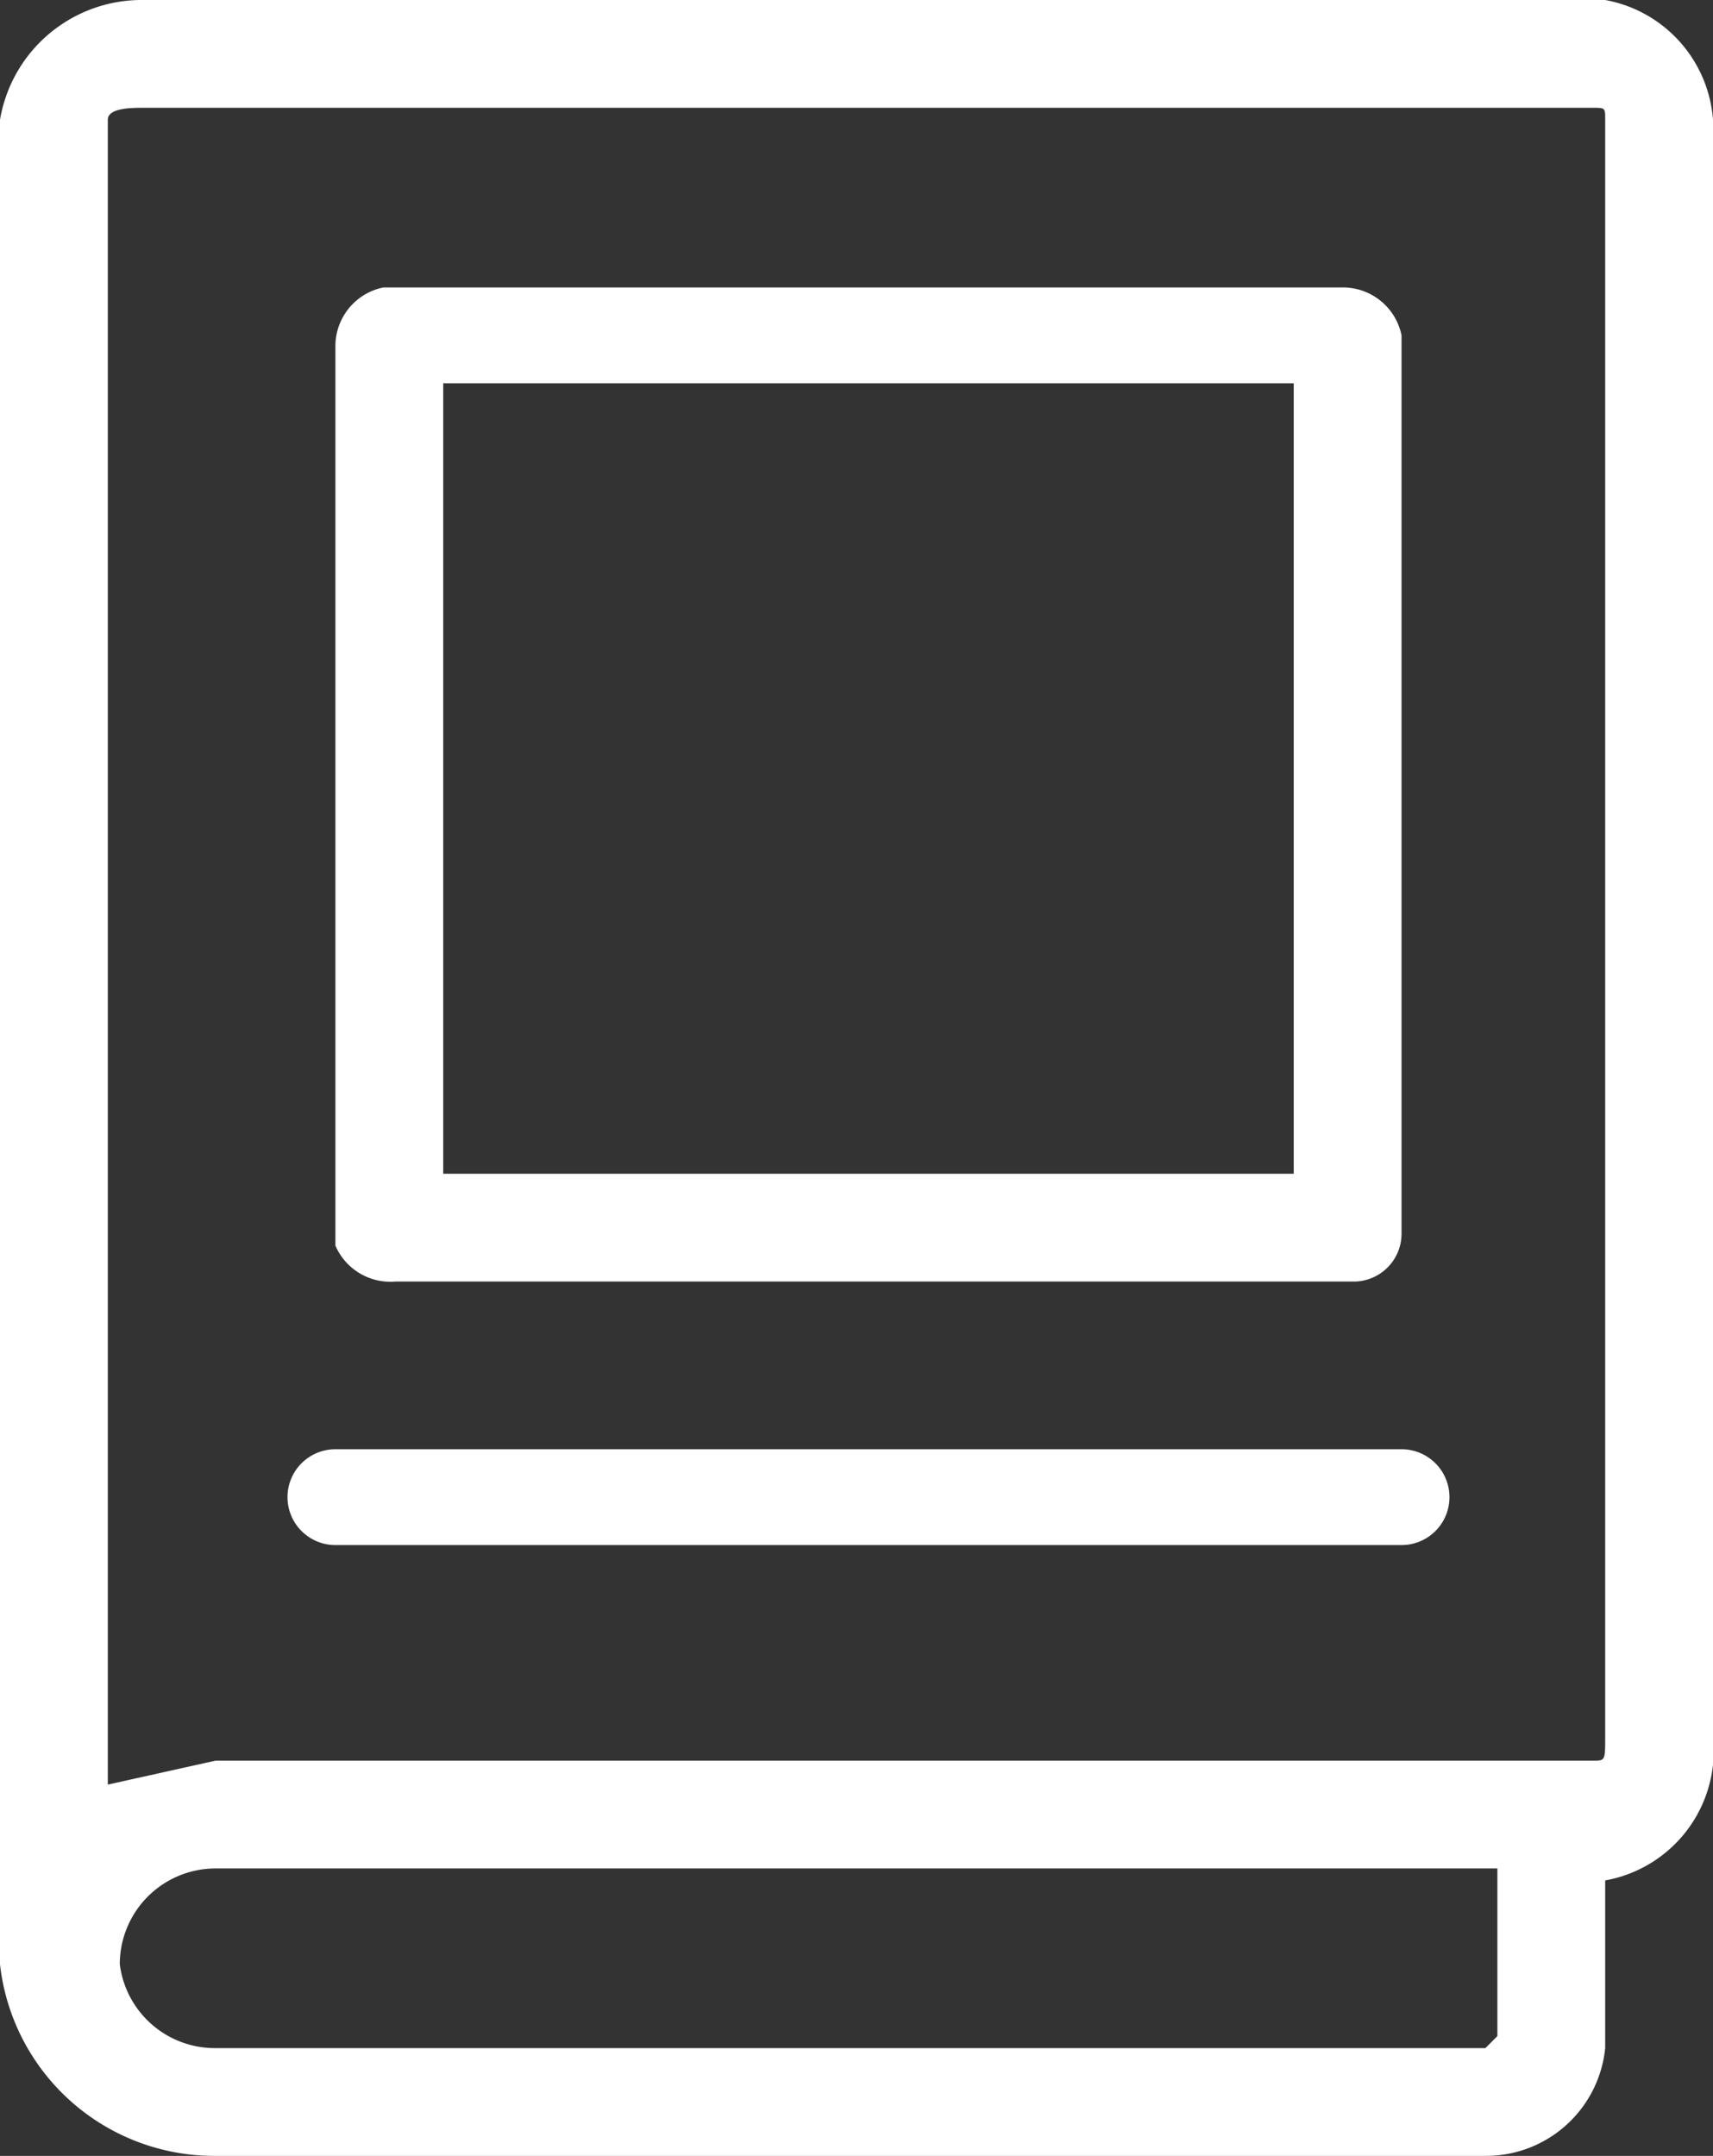 <svg id="Layer_1" data-name="Layer 1" xmlns="http://www.w3.org/2000/svg" width="14.3" height="18" viewBox="0 0 14.3 18">
  <rect x="0" y="0" width="14.3" height="18" fill="#333333" stroke="none"/>
  <g>
    <path d="M7.7-12h0V-25.5a1.1,1.1,0,0,0-.9-1H-5.4a1.2,1.2,0,0,0-1.2,1v15.4A1.8,1.8,0,0,0-4.8-8.5H5.8a1,1,0,0,0,1-.9h0v-1.4A1.1,1.1,0,0,0,7.7-12ZM5.8-9.4H-4.8a.8.8,0,0,1-.8-.7.8.8,0,0,1,.8-.8H5.9v1.4Zm.9-2.4H-4.8l-.9.2V-25.5c0-.1.2-.1.3-.1H6.7c.1,0,.1,0,.1.1V-12C6.8-11.8,6.8-11.8,6.7-11.8Z" transform="translate(6.6 26.5)" fill="#fff"/>
    <path d="M-3.3-15.8h8a.4.4,0,0,0,.4-.4h0v-7.5h0a.5.5,0,0,0-.5-.4h-8a.5.5,0,0,0-.4.5h0v7.5h0A.5.5,0,0,0-3.3-15.8Zm.4-7.5H4.2v6.6H-2.9Z" transform="translate(6.6 26.5)" fill="#fff"/>
    <path d="M5.1-14.4H-3.8a.4.4,0,0,0-.4.4.4.4,0,0,0,.4.4H5.1a.4.4,0,0,0,.4-.4A.4.4,0,0,0,5.1-14.4Z" transform="translate(6.6 26.5)" fill="#fff"/>
  </g>
</svg>
